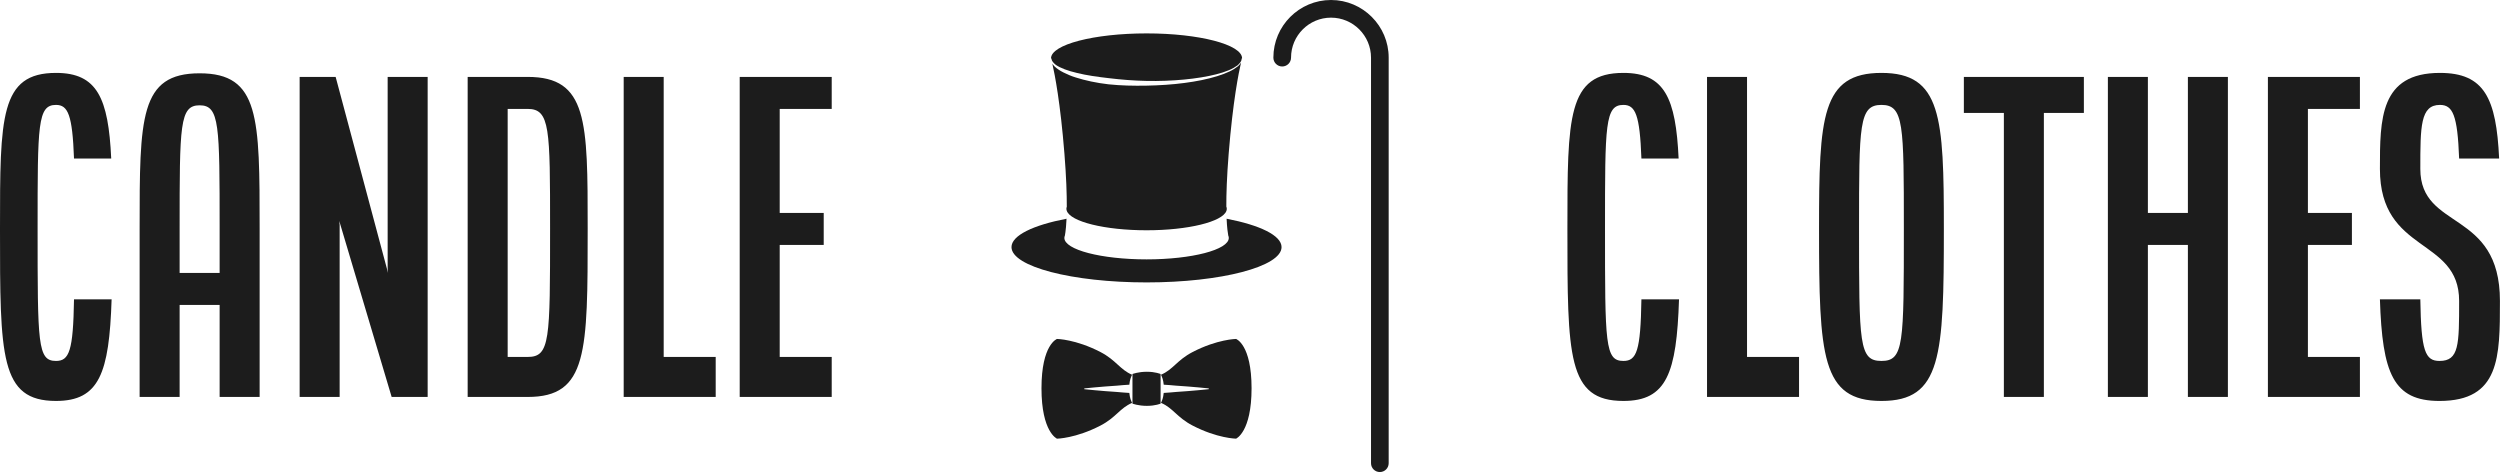 <svg xmlns:xlink="http://www.w3.org/1999/xlink" xmlns="http://www.w3.org/2000/svg" width="274.337" height="51.84" viewBox="0 0 274.337 51.84" class="css-1j8o68f"><defs id="SvgjsDefs2832"></defs><g id="SvgjsG2833" featurekey="nameLeftFeature-0" transform="matrix(2.195,0,0,2.195,-1.756,-0.341)" fill="#1c1c1c"><path d="M0.8 11.58 c0 -5.58 0 -7.78 2.8 -7.78 c2.06 0 2.62 1.26 2.76 4.28 l-1.86 0 c-0.08 -2.18 -0.3 -2.68 -0.9 -2.68 c-0.92 0 -0.92 0.98 -0.92 6.18 c0 5.78 0 6.62 0.92 6.62 c0.66 0 0.86 -0.5 0.9 -3.08 l1.88 0 c-0.12 3.7 -0.62 5.08 -2.78 5.08 c-2.8 0 -2.8 -2.22 -2.8 -8.62 z M7.78 20 l0 -8.4 c0 -5.58 0 -7.78 3 -7.78 s3 2.2 3 7.78 l0 8.4 l-2 0 l0 -4.6 l-2 0 l0 4.6 l-2 0 z M9.78 13.8 l2 0 l0 -2.2 c0 -5.2 0 -6.18 -1 -6.18 s-1 0.98 -1 6.18 l0 2.2 z M15.78 20 l0 -16 l1.8 0 l2.62 9.8 l-0.02 -0.2 l0 -9.6 l2 0 l0 16 l-1.8 0 l-2.62 -8.8 l0.02 0.2 l0 8.6 l-2 0 z M24.18 20 l0 -16 l3 0 c3 0 3 2.2 3 7.58 c0 6.2 0 8.42 -3 8.42 l-3 0 z M26.18 18 l1 0 c1.12 0 1.12 -0.84 1.12 -6.42 c0 -5 0 -5.98 -1.12 -5.98 l-1 0 l0 12.4 z M31.98 20 l0 -16 l2 0 l0 14 l2.6 0 l0 2 l-4.6 0 z M37.78 20 l0 -16 l4.6 0 l0 1.6 l-2.6 0 l0 5.2 l2.2 0 l0 1.6 l-2.2 0 l0 5.6 l2.6 0 l0 2 l-4.6 0 z" fill="#1c1c1c"></path></g><g id="SvgjsG2834" featurekey="inlineSymbolFeature-0" transform="matrix(0.518,0,0,0.518,105.791,0)" fill="#1c1c1c"><g xmlns="http://www.w3.org/2000/svg" fill="#1c1c1c"><g fill="#1c1c1c"><path d="M88.081,100c-1.033,0-1.87-0.836-1.87-1.871V12.213c0-4.67-3.803-8.474-8.473-8.474s-8.469,3.803-8.469,8.474    c0,1.035-0.84,1.871-1.873,1.871s-1.871-0.835-1.871-1.871C65.525,5.478,71.004,0,77.738,0s12.214,5.478,12.214,12.213v85.916    C89.952,99.164,89.113,100,88.081,100z" fill="#1c1c1c"></path><g fill="#1c1c1c"><g fill="#1c1c1c"><g fill="#1c1c1c"><path d="M55.568,44.691c0.011,0.572,0.027,1.078,0.047,1.55C55.598,45.769,55.579,45.266,55.568,44.691z" fill="#1c1c1c"></path><path d="M55.62,46.335c0.085,1.875,0.237,2.991,0.346,3.556c0.071,0.169,0.116,0.338,0.116,0.512       c0,2.503-7.812,4.544-17.409,4.544c-9.624,0-17.424-2.041-17.424-4.544c0-0.171,0.045-0.342,0.114-0.51       c0.134-0.717,0.346-2.306,0.391-5.255c-0.01,0.63-0.029,1.188-0.051,1.697c-7.056,1.361-11.655,3.542-11.655,6.013       c0,4.119,12.819,7.479,28.625,7.479c15.792,0,28.586-3.358,28.586-7.479C67.259,49.877,62.67,47.697,55.62,46.335z" fill="#1c1c1c"></path></g><g fill="#1c1c1c"><path d="M18.618,12.808c0.133,0.269,0.406,0.616,0.858,0.958c0.946,0.648,2.519,1.243,4.475,1.697       c1.948,0.483,4.283,0.819,6.793,1.103c2.521,0.306,5.186,0.521,7.922,0.577c5.4,0.106,10.849-0.406,14.779-1.41       c0.984-0.247,1.869-0.538,2.625-0.856c0.764-0.306,1.371-0.678,1.846-1.021c0.445-0.387,0.701-0.742,0.816-1.027       c0.067-0.312,0.104-0.477,0.104-0.477l0.062,0.01c0-2.92-9.063-5.288-20.226-5.288c-11.176,0-20.252,2.368-20.252,5.288h0.063       C18.484,12.362,18.531,12.517,18.618,12.808z" fill="#1c1c1c"></path><path d="M58.68,13.238c-0.146,0.247-0.338,0.511-0.627,0.778c-0.477,0.379-1.09,0.795-1.855,1.143       c-0.758,0.361-1.646,0.701-2.631,0.995c-3.944,1.229-9.417,1.899-14.912,1.989c-2.714,0.057-5.5-0.012-8.057-0.281       c-2.565-0.292-4.935-0.813-6.92-1.443c-0.994-0.301-1.876-0.693-2.639-1.076c-0.766-0.373-1.383-0.823-1.844-1.239       c-0.208-0.216-0.371-0.424-0.497-0.624c0.53,2.311,1.708,8.328,2.565,19.101c0.391,4.917,0.509,8.552,0.5,11.213       c-0.053,0.149-0.084,0.296-0.084,0.446c0,0.135,0.033,0.267,0.076,0.397c0.754,2.319,8.032,4.146,16.918,4.146       c8.794,0,16.052-1.799,16.896-4.093c0.056-0.149,0.086-0.298,0.086-0.451c0-0.161-0.034-0.322-0.096-0.479       c-0.011-2.659,0.107-6.284,0.496-11.181C56.954,21.397,58.186,15.343,58.68,13.238z" fill="#1c1c1c"></path></g></g><g fill="#1c1c1c"><path d="M35.675,79.229v6.275c0,0,1.219,0.473,3.05,0.473c1.832,0,2.91-0.473,2.91-0.473v-6.275c0,0-1.078-0.474-2.91-0.474      C36.894,78.755,35.675,79.229,35.675,79.229z" fill="#1c1c1c"></path><path d="M57.619,71.803c0,0-3.962,0.053-9.21,2.775c-3.311,1.72-4.13,3.725-6.692,4.805c0.084,0.167,0.214,0.448,0.338,0.823      c0.116,0.371,0.191,0.819,0.245,1.292c0.016,0,0.033,0,0.049,0c0.813,0.021,1.681,0.139,2.549,0.199      c3.468,0.217,6.938,0.583,6.938,0.583v0.167c0,0-3.47,0.371-6.938,0.587c-0.868,0.062-1.736,0.176-2.549,0.2      c-0.018,0-0.035,0-0.051-0.004c-0.053,0.473-0.13,0.925-0.245,1.291c-0.122,0.379-0.252,0.66-0.336,0.822      c2.562,1.08,3.381,3.09,6.692,4.805c5.249,2.724,9.21,2.779,9.21,2.779s3.288-1.377,3.288-10.677      C60.907,72.948,57.619,71.803,57.619,71.803z" fill="#1c1c1c"></path><path d="M32.411,81.697c0.868-0.062,1.736-0.18,2.549-0.199c0.018,0,0.034,0,0.051,0c0.053-0.473,0.13-0.921,0.247-1.292      c0.124-0.375,0.254-0.656,0.336-0.819c-2.563-1.08-3.38-3.089-6.693-4.809c-5.249-2.723-9.21-2.775-9.21-2.775      s-3.289,1.146-3.289,10.449c0,9.3,3.289,10.678,3.289,10.678s3.961-0.058,9.21-2.779c3.311-1.721,4.13-3.726,6.693-4.806      c-0.083-0.163-0.214-0.444-0.338-0.823c-0.116-0.365-0.192-0.817-0.245-1.291c-0.017,0.004-0.033,0.004-0.051,0.004      c-0.813-0.023-1.681-0.139-2.549-0.199c-3.468-0.217-6.938-0.587-6.938-0.587V82.28C25.473,82.28,28.943,81.914,32.411,81.697z" fill="#1c1c1c"></path></g></g></g></g></g><g id="SvgjsG2835" featurekey="nameRightFeature-0" transform="matrix(2.195,0,0,2.195,160.585,-0.341)" fill="#1c1c1c"><path d="M5.2 11.58 c0 -5.58 0 -7.78 2.8 -7.78 c2.06 0 2.62 1.26 2.76 4.28 l-1.86 0 c-0.08 -2.18 -0.3 -2.68 -0.9 -2.68 c-0.92 0 -0.92 0.98 -0.92 6.18 c0 5.78 0 6.62 0.92 6.62 c0.66 0 0.86 -0.5 0.9 -3.08 l1.88 0 c-0.12 3.7 -0.62 5.08 -2.78 5.08 c-2.8 0 -2.8 -2.22 -2.8 -8.62 z M12.18 20 l0 -16 l2 0 l0 14 l2.6 0 l0 2 l-4.6 0 z M17.78 11.58 c0 -5.58 0.12 -7.78 3.12 -7.78 s3.12 2.2 3.12 7.78 c0 6.4 -0.12 8.62 -3.12 8.62 s-3.12 -2.22 -3.12 -8.62 z M19.78 11.58 c0 5.78 0 6.62 1.12 6.62 s1.12 -0.84 1.12 -6.62 c0 -5.2 0 -6.18 -1.12 -6.18 s-1.12 0.98 -1.12 6.18 z M25.02 5.8 l0 -1.8 l6 0 l0 1.8 l-2 0 l0 14.2 l-2 0 l0 -14.2 l-2 0 z M32.22 20 l0 -16 l2 0 l0 6.8 l2 0 l0 -6.8 l2 0 l0 16 l-2 0 l0 -7.6 l-2 0 l0 7.6 l-2 0 z M40.22 20 l0 -16 l4.6 0 l0 1.6 l-2.6 0 l0 5.2 l2.2 0 l0 1.6 l-2.2 0 l0 5.6 l2.6 0 l0 2 l-4.6 0 z M45.82 15.12 l2.02 0 c0.04 2.58 0.24 3.08 0.96 3.08 c0.98 0 0.98 -0.82 0.98 -3 c0 -3.2 -3.96 -2.34 -3.96 -6.6 c0 -2.5 0 -4.8 3 -4.8 c2.22 0 2.82 1.26 2.96 4.28 l-2 0 c-0.08 -2.18 -0.32 -2.68 -0.96 -2.68 c-0.98 0 -0.98 1.08 -0.98 3.2 c0 3.1 3.98 2 3.98 6.6 c0 2.8 0 5 -3.02 5 c-2.32 0 -2.86 -1.38 -2.98 -5.08 z" fill="#1c1c1c"></path></g></svg>
